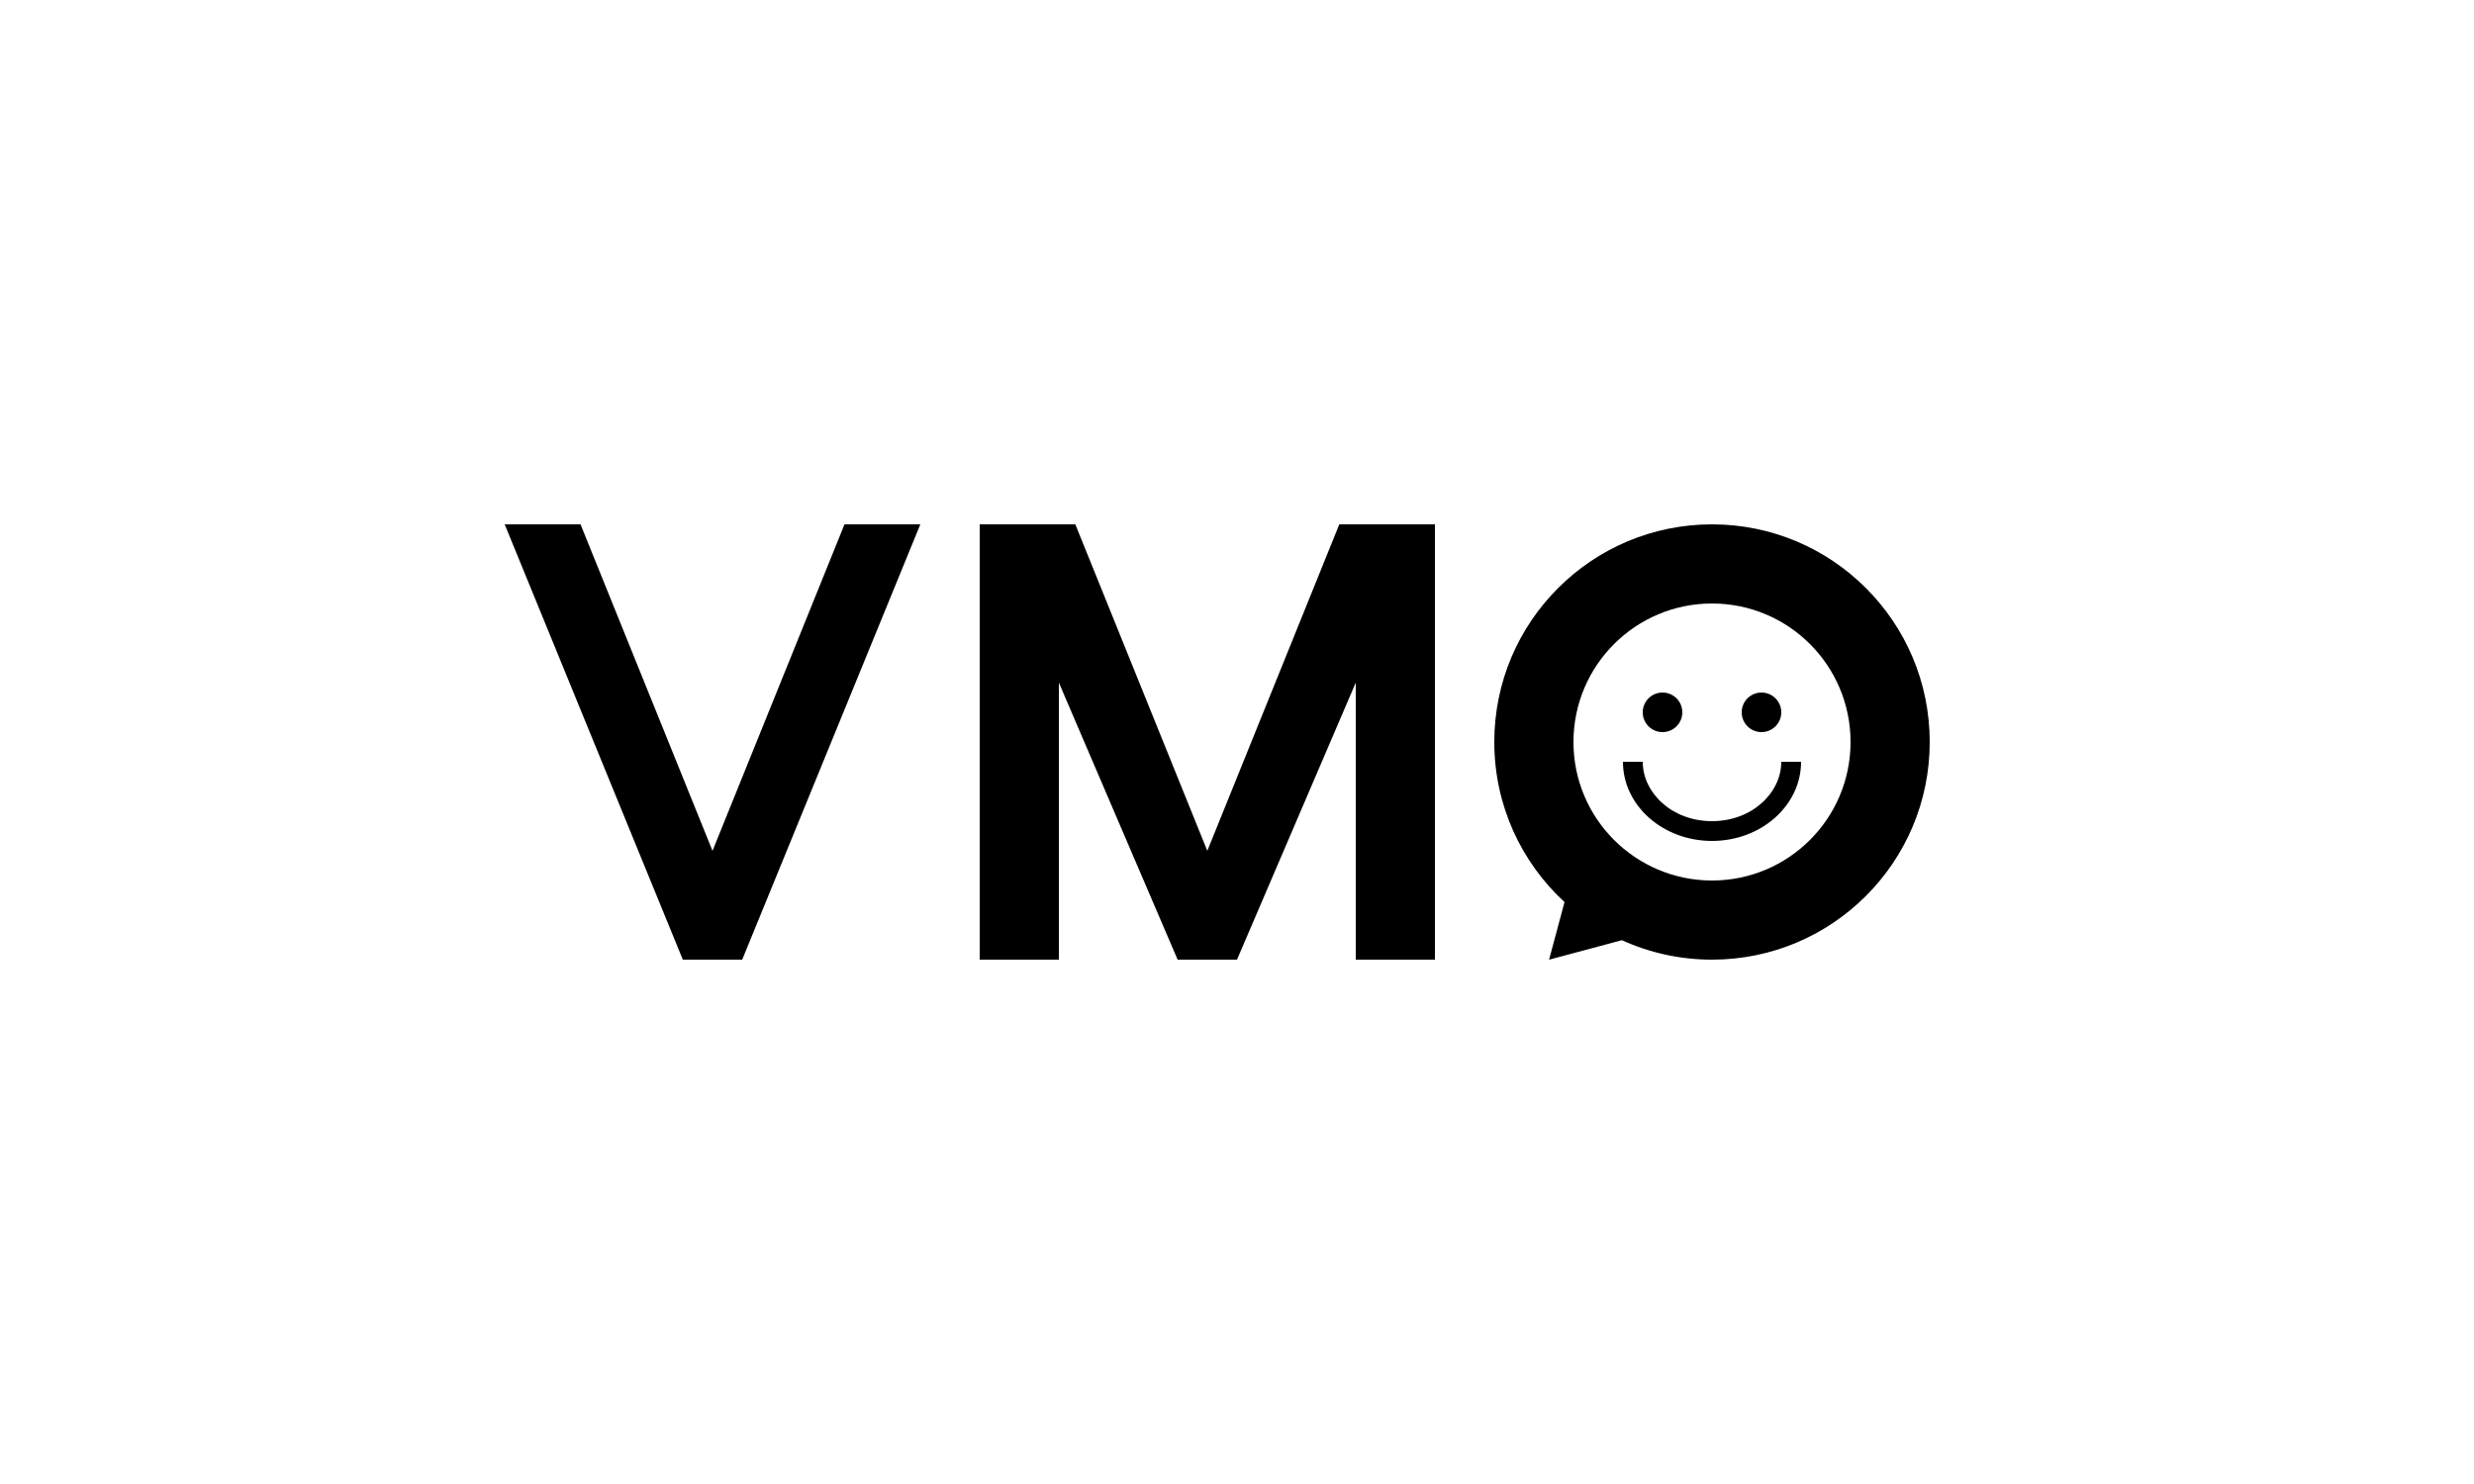<svg width="250" height="150" viewBox="0 0 250 150" fill="none" xmlns="http://www.w3.org/2000/svg">
<path fill-rule="evenodd" clip-rule="evenodd" d="M135.337 53L122 86L108.663 53H99V97H107V69L119 97H125L137 69V97H145V53H135.337Z" fill="black"/>
<path fill-rule="evenodd" clip-rule="evenodd" d="M85.337 53L72 86L58.663 53H51L69 97H75L93 53H85.337Z" fill="black"/>
<path fill-rule="evenodd" clip-rule="evenodd" d="M173 89C180.732 89 187 82.732 187 75C187 67.268 180.732 61 173 61C165.268 61 159 67.268 159 75C159 82.732 165.268 89 173 89ZM173 97C185.15 97 195 87.15 195 75C195 62.85 185.15 53 173 53C160.85 53 151 62.85 151 75C151 81.4 153.733 87.162 158.096 91.182L156.536 97.004L163.894 95.033C166.669 96.296 169.752 97 173 97ZM164 77C164 81.418 168.029 85 173 85C177.971 85 182 81.418 182 77H180C180 80.099 177.094 83 173 83C168.906 83 166 80.099 166 77H164ZM170 72C170 73.105 169.105 74 168 74C166.895 74 166 73.105 166 72C166 70.895 166.895 70 168 70C169.105 70 170 70.895 170 72ZM178 74C179.105 74 180 73.105 180 72C180 70.895 179.105 70 178 70C176.895 70 176 70.895 176 72C176 73.105 176.895 74 178 74Z" fill="black"/>
</svg>
